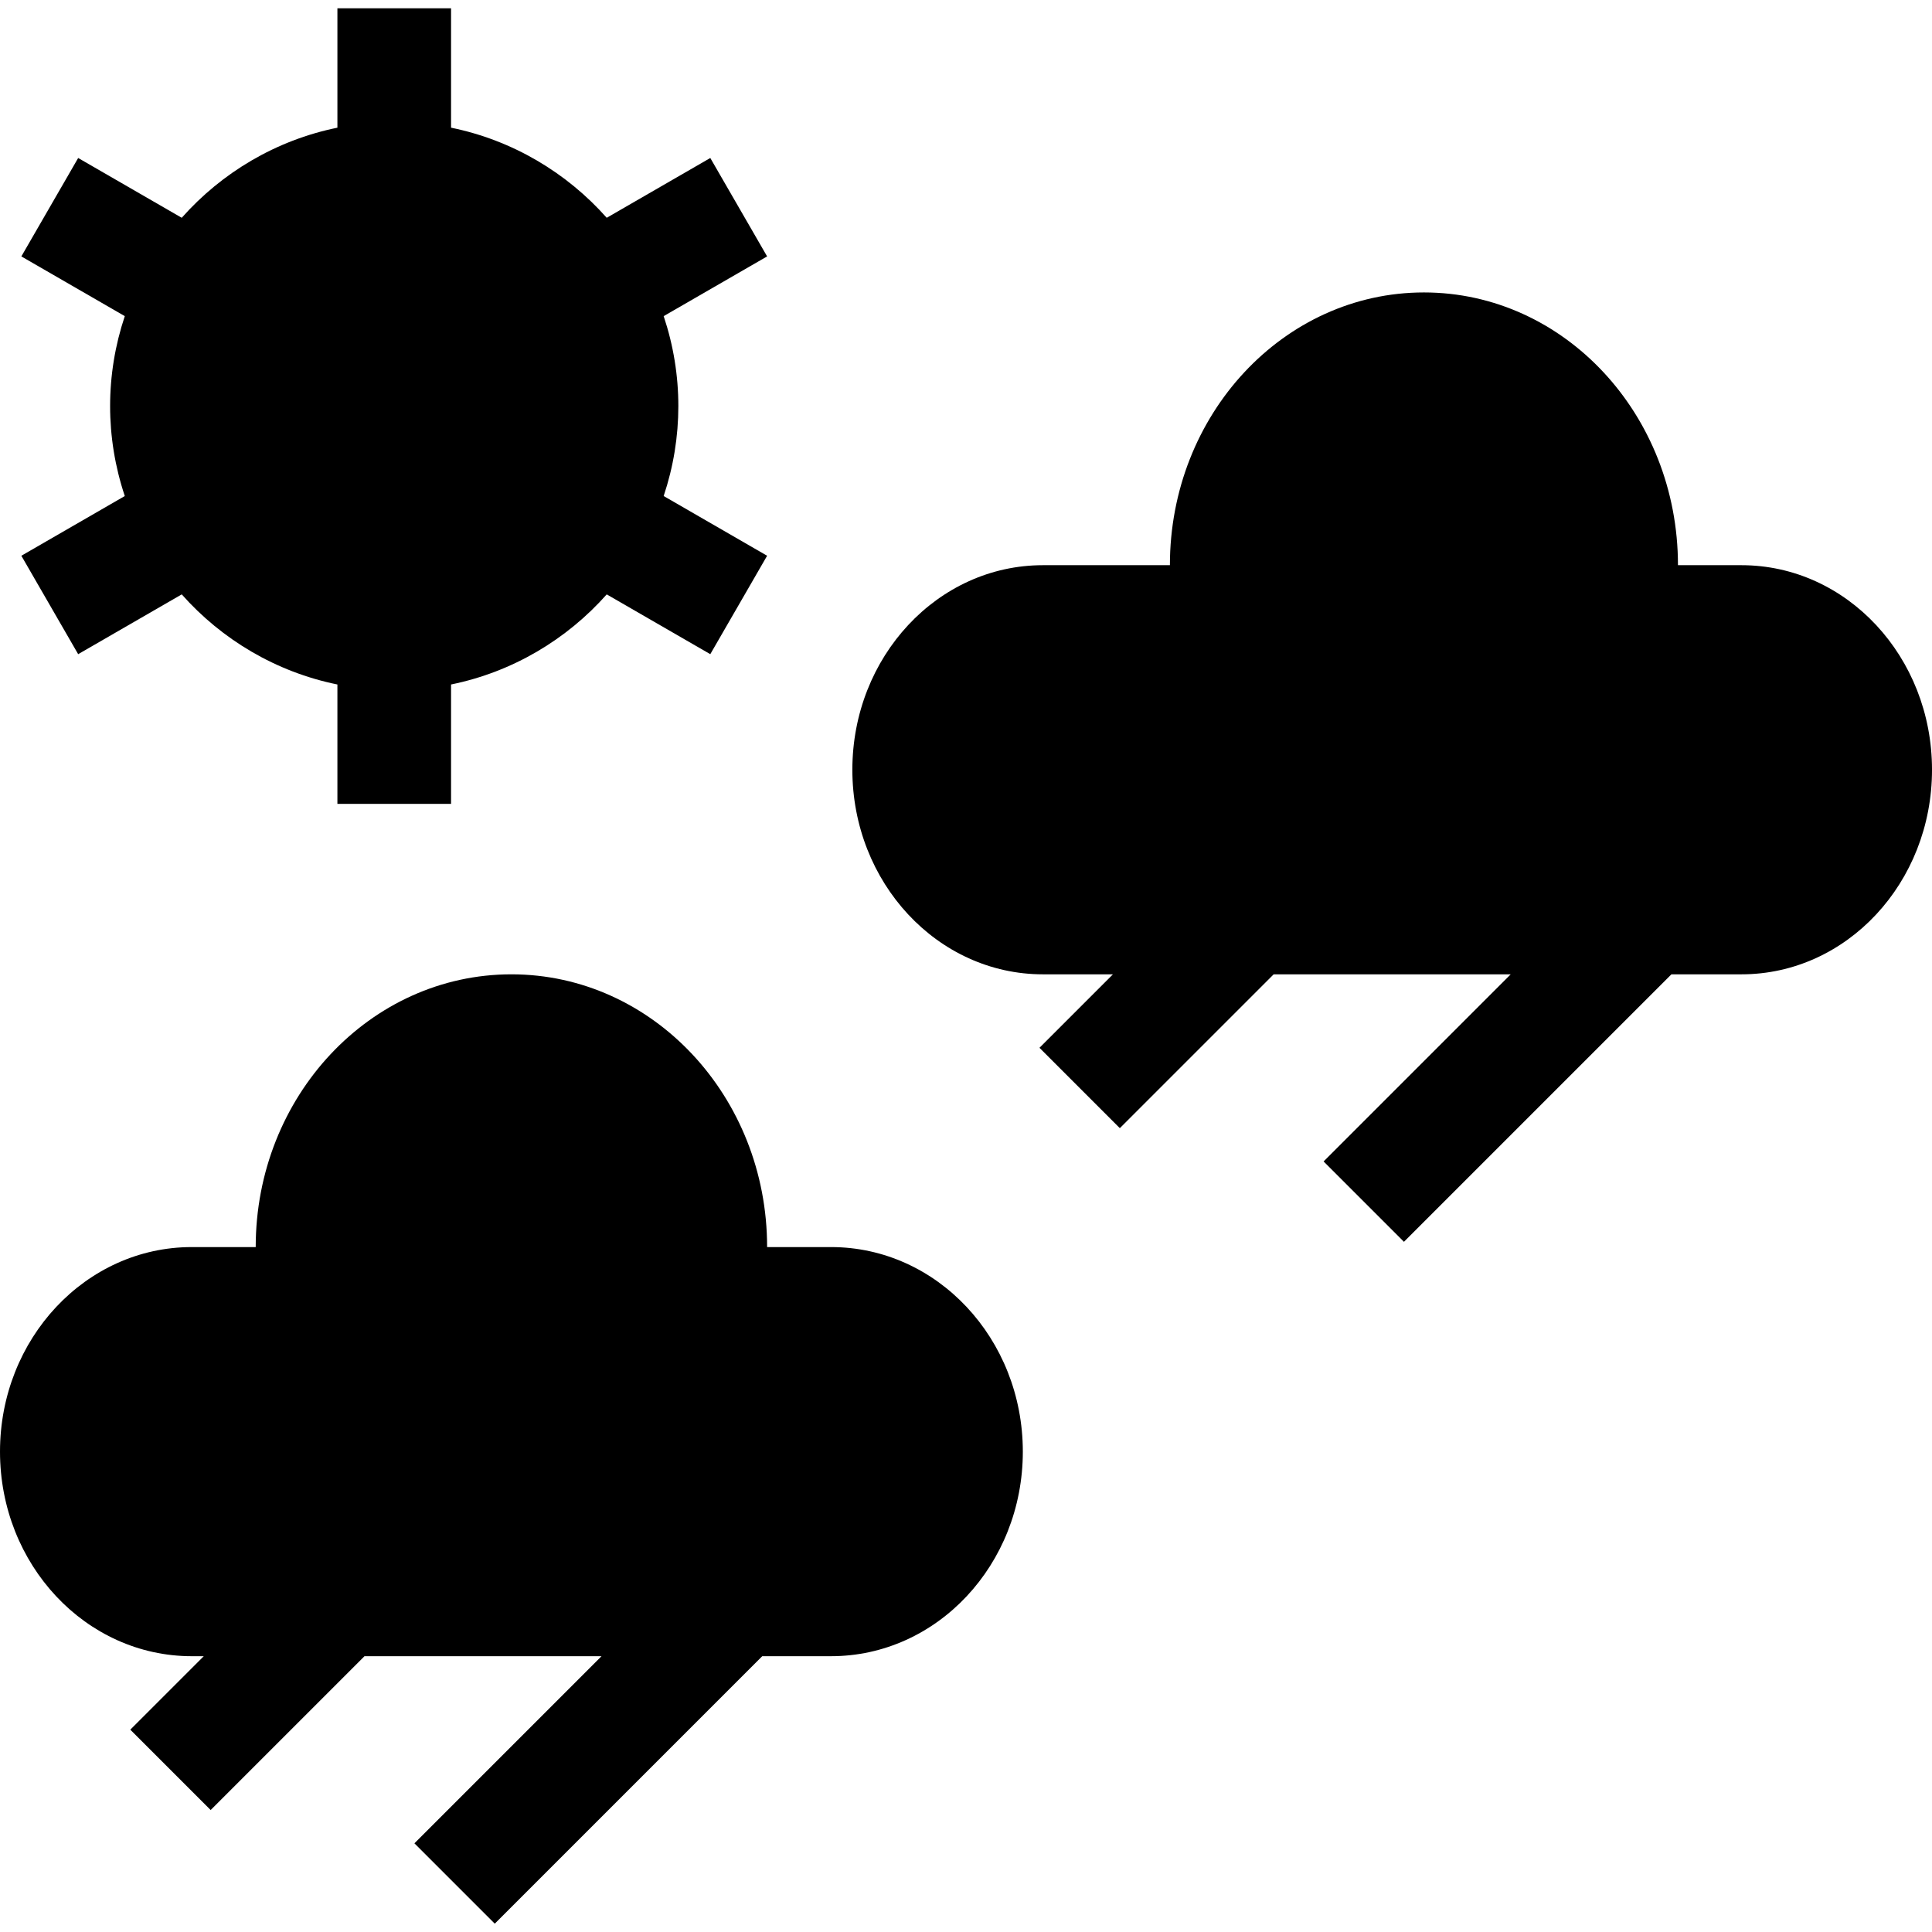 <svg id="Capa_1" enable-background="new 0 0 510 510" height="512" viewBox="0 0 510 510" width="512" xmlns="http://www.w3.org/2000/svg"><g><path d="m20.635 172.687 27.337-15.783c10.583 11.93 24.892 20.481 41.095 23.784v31.509h30v-31.509c16.203-3.303 30.512-11.854 41.095-23.784l27.337 15.783 15-25.981-27.307-15.767c5.162-15.422 5.173-32.034 0-47.487l27.308-15.765-15-25.98-27.337 15.783c-10.583-11.931-24.892-20.481-41.095-23.784v-31.509h-30v31.509c-16.204 3.302-30.513 11.853-41.096 23.784l-27.337-15.783-15 25.98 27.307 15.766c-5.162 15.422-5.173 32.034 0 47.487l-27.307 15.767z"/><path d="m219.375 329.197h-16.875c0-39.765-30.221-72-67.5-72s-67.5 32.235-67.5 72h-16.875c-27.96 0-50.625 24.177-50.625 54s22.665 54 50.625 54h3.162l-19.393 19.393 21.213 21.213 40.606-40.607h62.574l-49.393 49.394 21.213 21.213 70.606-70.607h18.162c27.959 0 50.625-24.177 50.625-54 0-29.822-22.666-53.999-50.625-53.999z"/><path d="m459.706 149.197h-16.765c0-39.765-30.023-72-67.059-72s-67.059 32.235-67.059 72h-33.529c-27.777 0-50.294 24.177-50.294 54s22.517 54 50.294 54h18.493l-19.393 19.394 21.213 21.213 40.607-40.607h62.574l-49.393 49.394 21.213 21.213 70.607-70.607h18.493c27.776 0 50.294-24.177 50.294-54-.002-29.823-22.52-54-50.296-54z"/></g></svg>